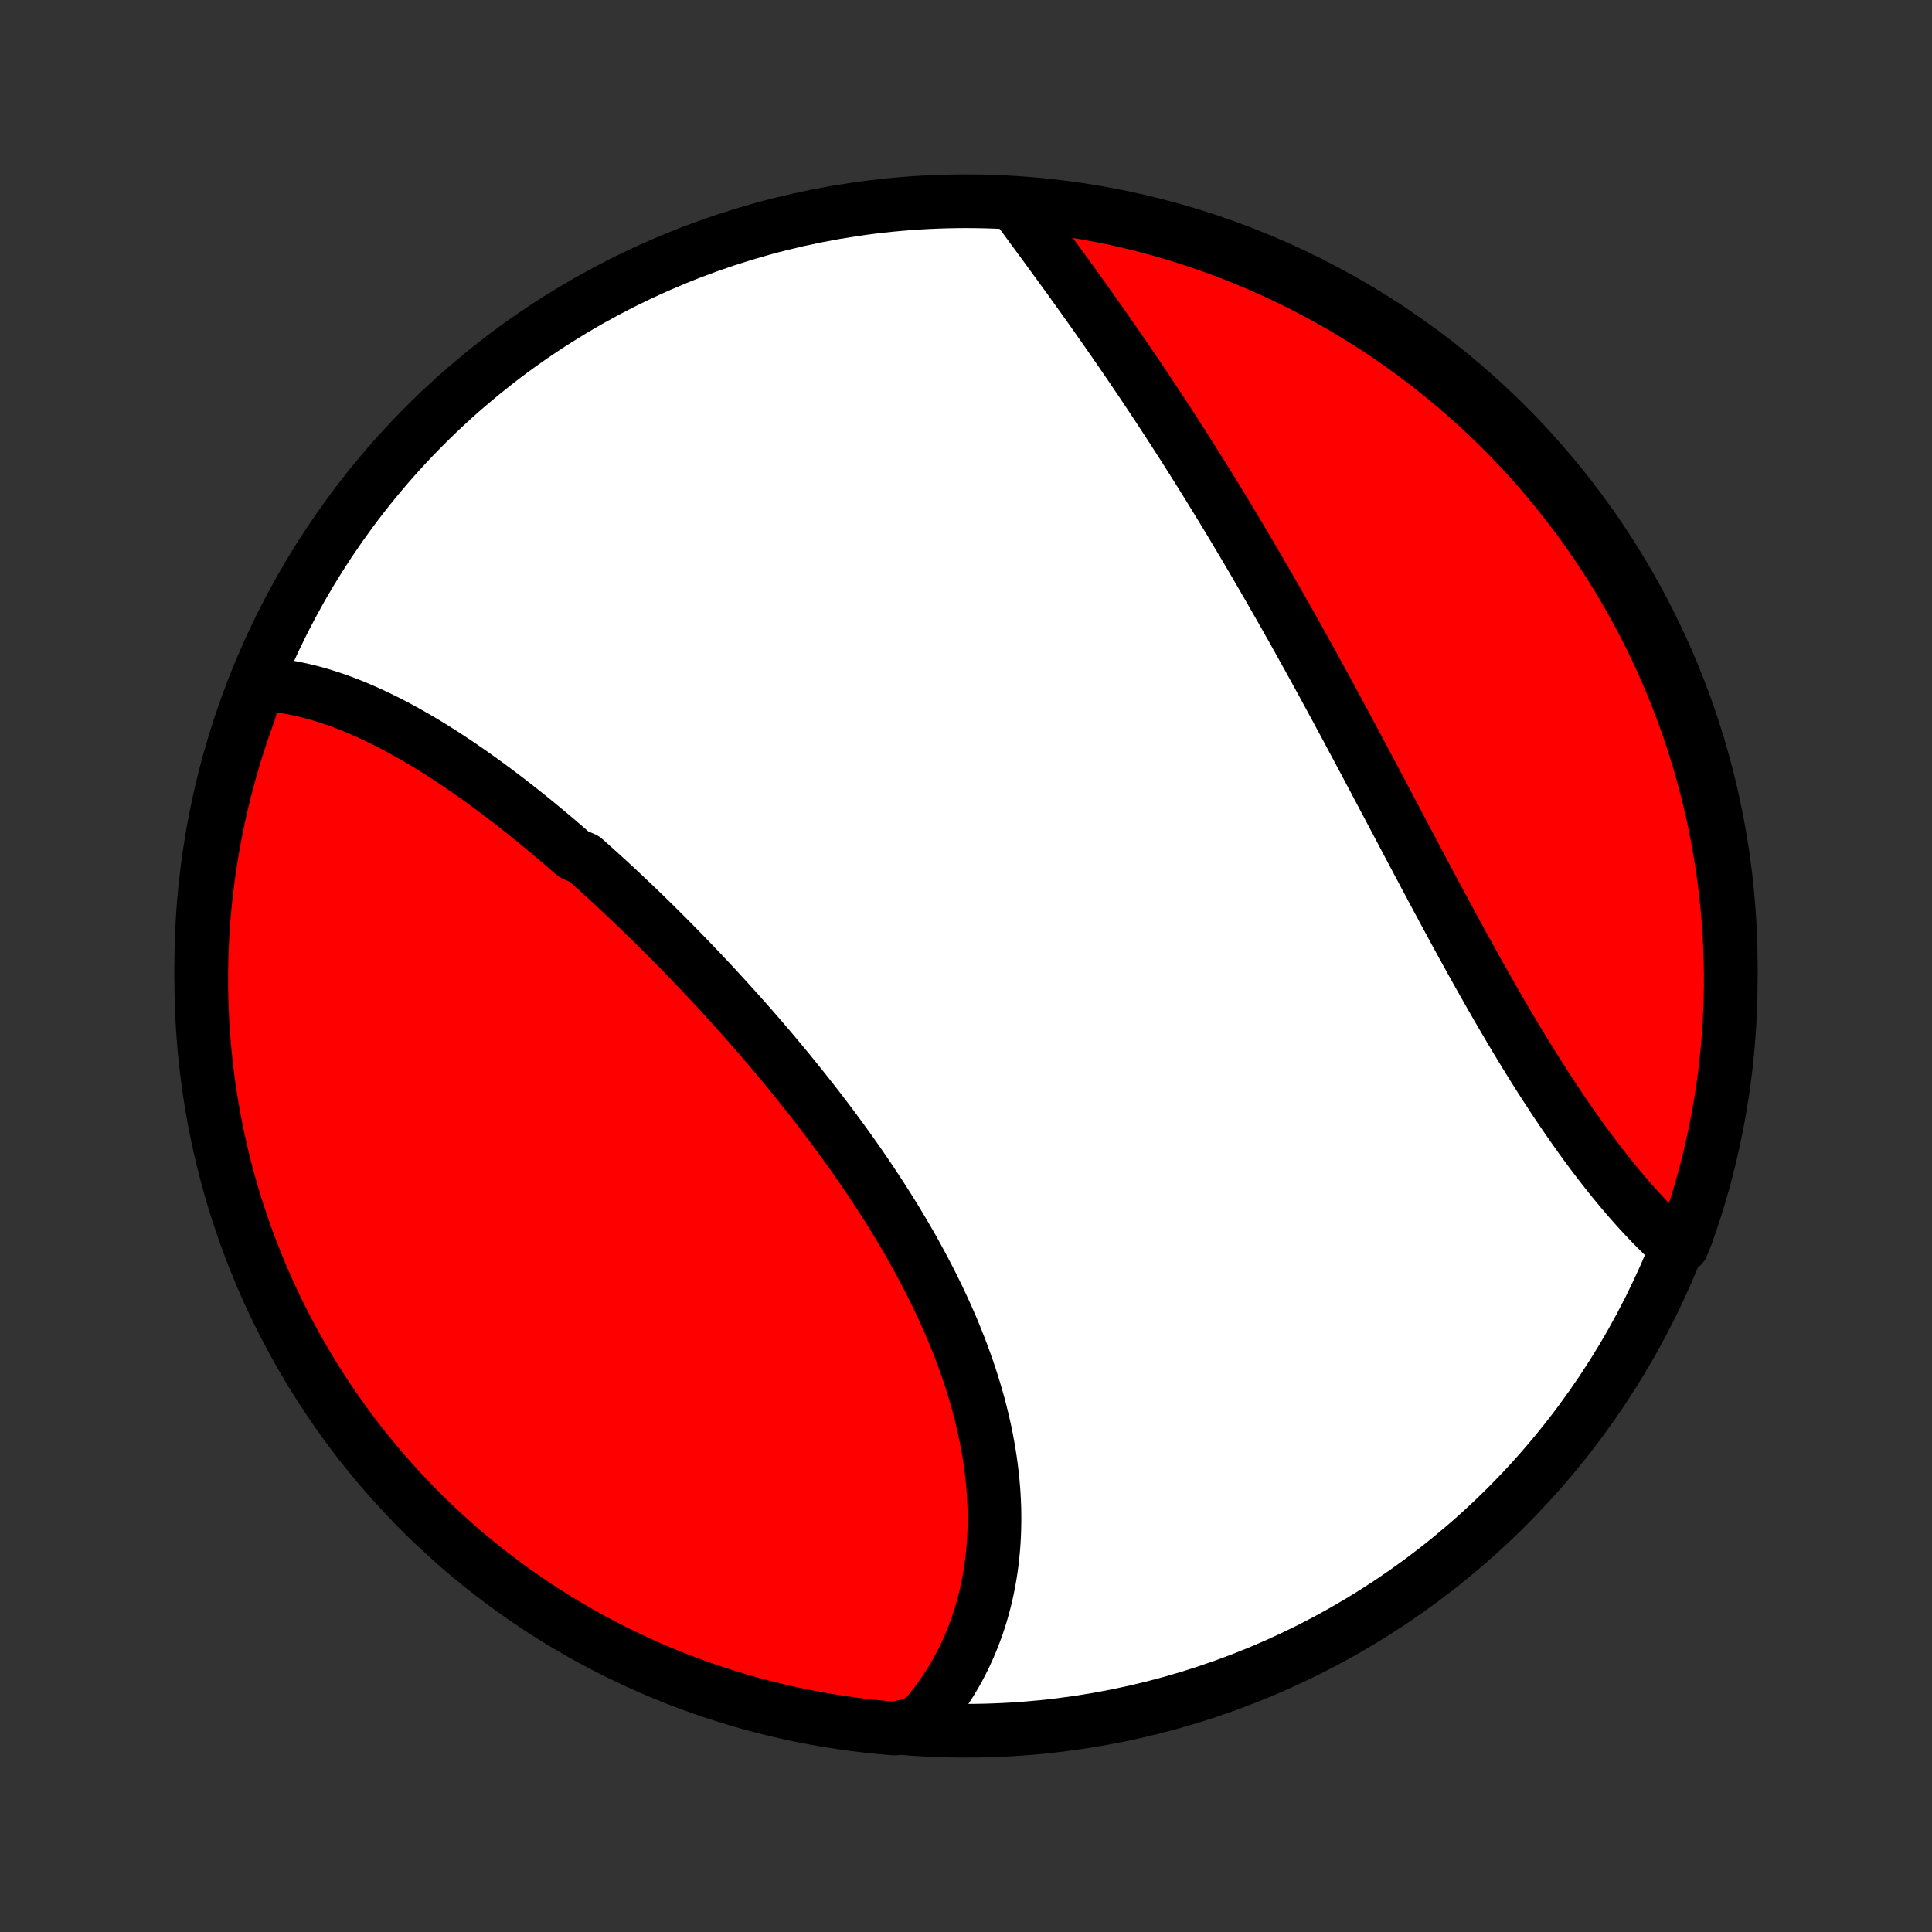 <?xml version="1.0" encoding="utf-8" standalone="no"?>
<!DOCTYPE svg PUBLIC "-//W3C//DTD SVG 1.1//EN"
  "http://www.w3.org/Graphics/SVG/1.1/DTD/svg11.dtd">
<!-- Created with matplotlib (http://matplotlib.org/) -->
<svg height="72pt" version="1.1" viewBox="0 0 72 72" width="72pt" xmlns="http://www.w3.org/2000/svg" xmlns:xlink="http://www.w3.org/1999/xlink">
 <rect x="0" y="0" width="72" height="72" fill="#333333" stroke="none"/>
 <defs>
  <style type="text/css">
*{stroke-linecap:butt;stroke-linejoin:round;}
  </style>
 </defs>
 <g id="figure_1">
  <g id="patch_1">
   <path d="
M0 72
L72 72
L72 0
L0 0
z
" style="fill:none;"/>
  </g>
  <g id="axes_1">
   <g id="PatchCollection_1">
    <defs>
     <path d="
M36 -7.5
C43.558 -7.5 50.808 -10.503 56.153 -15.848
C61.497 -21.192 64.5 -28.442 64.5 -36
C64.5 -43.558 61.497 -50.808 56.153 -56.153
C50.808 -61.497 43.558 -64.5 36 -64.5
C28.442 -64.5 21.192 -61.497 15.848 -56.153
C10.503 -50.808 7.5 -43.558 7.5 -36
C7.5 -28.442 10.503 -21.192 15.848 -15.848
C21.192 -10.503 28.442 -7.5 36 -7.5
z
" id="C0_0_a811fe30f3"/>
     <path d="
M9.597 -46.513
L9.814 -46.502
L10.03 -46.486
L10.247 -46.464
L10.463 -46.436
L10.678 -46.404
L10.893 -46.366
L11.107 -46.323
L11.322 -46.275
L11.535 -46.223
L11.749 -46.166
L11.961 -46.105
L12.174 -46.039
L12.386 -45.97
L12.598 -45.896
L12.809 -45.819
L13.02 -45.737
L13.23 -45.653
L13.44 -45.564
L13.649 -45.472
L13.858 -45.377
L14.067 -45.279
L14.276 -45.177
L14.484 -45.073
L14.691 -44.965
L14.899 -44.855
L15.105 -44.741
L15.312 -44.625
L15.518 -44.507
L15.724 -44.386
L15.93 -44.262
L16.135 -44.136
L16.34 -44.007
L16.544 -43.877
L16.749 -43.744
L16.953 -43.608
L17.157 -43.471
L17.36 -43.331
L17.563 -43.19
L17.766 -43.047
L17.969 -42.901
L18.171 -42.754
L18.373 -42.605
L18.575 -42.453
L18.777 -42.301
L18.978 -42.146
L19.179 -41.99
L19.38 -41.832
L19.581 -41.672
L19.782 -41.511
L19.982 -41.348
L20.182 -41.184
L20.382 -41.017
L20.582 -40.85
L20.782 -40.681
L20.981 -40.51
L21.18 -40.338
L21.38 -40.165
L21.777 -39.99
L21.976 -39.814
L22.174 -39.636
L22.372 -39.457
L22.57 -39.277
L22.768 -39.095
L22.966 -38.912
L23.163 -38.727
L23.36 -38.541
L23.558 -38.354
L23.755 -38.166
L23.951 -37.976
L24.148 -37.785
L24.344 -37.593
L24.54 -37.399
L24.736 -37.204
L24.931 -37.008
L25.127 -36.81
L25.322 -36.612
L25.517 -36.412
L25.711 -36.211
L25.906 -36.008
L26.1 -35.804
L26.293 -35.6
L26.487 -35.393
L26.68 -35.186
L26.872 -34.977
L27.064 -34.767
L27.256 -34.556
L27.448 -34.344
L27.638 -34.131
L27.829 -33.916
L28.019 -33.7
L28.208 -33.483
L28.397 -33.264
L28.585 -33.045
L28.772 -32.824
L28.959 -32.602
L29.145 -32.379
L29.331 -32.154
L29.515 -31.929
L29.699 -31.702
L29.882 -31.474
L30.064 -31.245
L30.245 -31.015
L30.426 -30.784
L30.605 -30.551
L30.783 -30.317
L30.96 -30.083
L31.135 -29.847
L31.31 -29.61
L31.483 -29.372
L31.655 -29.132
L31.825 -28.892
L31.994 -28.651
L32.162 -28.408
L32.328 -28.165
L32.492 -27.92
L32.654 -27.674
L32.815 -27.428
L32.974 -27.18
L33.131 -26.932
L33.286 -26.683
L33.439 -26.432
L33.59 -26.181
L33.738 -25.929
L33.885 -25.676
L34.029 -25.422
L34.17 -25.168
L34.309 -24.912
L34.446 -24.656
L34.58 -24.399
L34.711 -24.142
L34.839 -23.884
L34.965 -23.625
L35.087 -23.366
L35.207 -23.106
L35.323 -22.845
L35.437 -22.584
L35.547 -22.323
L35.653 -22.061
L35.757 -21.799
L35.857 -21.537
L35.953 -21.274
L36.046 -21.011
L36.135 -20.748
L36.22 -20.485
L36.302 -20.222
L36.38 -19.958
L36.454 -19.695
L36.523 -19.432
L36.589 -19.169
L36.651 -18.906
L36.709 -18.643
L36.762 -18.381
L36.811 -18.119
L36.856 -17.857
L36.897 -17.596
L36.933 -17.335
L36.965 -17.075
L36.992 -16.815
L37.015 -16.556
L37.034 -16.299
L37.047 -16.041
L37.057 -15.785
L37.061 -15.53
L37.061 -15.275
L37.056 -15.022
L37.047 -14.77
L37.033 -14.519
L37.014 -14.27
L36.99 -14.021
L36.962 -13.774
L36.929 -13.529
L36.891 -13.285
L36.848 -13.043
L36.8 -12.802
L36.748 -12.563
L36.69 -12.326
L36.628 -12.091
L36.561 -11.857
L36.489 -11.626
L36.412 -11.397
L36.33 -11.17
L36.244 -10.945
L36.152 -10.722
L36.055 -10.501
L35.954 -10.283
L35.847 -10.067
L35.736 -9.854
L35.62 -9.643
L35.498 -9.435
L35.372 -9.23
L35.24 -9.027
L35.104 -8.828
L34.963 -8.631
L34.816 -8.437
L34.665 -8.246
L34.508 -8.058
L34.347 -7.873
L33.842 -7.692
L33.347 -7.582
L32.852 -7.624
L32.358 -7.674
L31.865 -7.734
L31.374 -7.802
L30.884 -7.878
L30.395 -7.963
L29.908 -8.057
L29.423 -8.159
L28.94 -8.269
L28.459 -8.388
L27.981 -8.516
L27.505 -8.651
L27.031 -8.796
L26.561 -8.948
L26.093 -9.109
L25.628 -9.277
L25.166 -9.454
L24.708 -9.639
L24.253 -9.833
L23.801 -10.034
L23.354 -10.243
L22.91 -10.459
L22.47 -10.684
L22.034 -10.916
L21.603 -11.156
L21.176 -11.404
L20.753 -11.659
L20.335 -11.921
L19.922 -12.191
L19.514 -12.468
L19.111 -12.752
L18.713 -13.043
L18.32 -13.342
L17.932 -13.647
L17.55 -13.959
L17.174 -14.277
L16.804 -14.603
L16.439 -14.935
L16.08 -15.273
L15.727 -15.617
L15.381 -15.968
L15.041 -16.325
L14.707 -16.688
L14.38 -17.057
L14.059 -17.431
L13.745 -17.811
L13.437 -18.197
L13.137 -18.588
L12.843 -18.985
L12.557 -19.386
L12.278 -19.793
L12.006 -20.204
L11.741 -20.621
L11.483 -21.042
L11.234 -21.468
L10.991 -21.898
L10.757 -22.332
L10.53 -22.771
L10.31 -23.213
L10.099 -23.66
L9.895 -24.11
L9.7 -24.564
L9.512 -25.021
L9.332 -25.482
L9.161 -25.946
L8.998 -26.413
L8.843 -26.882
L8.696 -27.355
L8.558 -27.83
L8.428 -28.308
L8.306 -28.788
L8.193 -29.27
L8.088 -29.755
L7.992 -30.241
L7.904 -30.729
L7.825 -31.219
L7.754 -31.71
L7.692 -32.202
L7.639 -32.696
L7.594 -33.19
L7.558 -33.686
L7.531 -34.182
L7.512 -34.678
L7.502 -35.175
L7.501 -35.673
L7.508 -36.17
L7.524 -36.668
L7.548 -37.165
L7.582 -37.661
L7.624 -38.158
L7.674 -38.653
L7.734 -39.148
L7.802 -39.642
L7.878 -40.135
L7.963 -40.626
L8.057 -41.117
L8.159 -41.605
L8.269 -42.092
L8.388 -42.577
L8.516 -43.06
L8.651 -43.541
L8.796 -44.019
L8.948 -44.495
L9.109 -44.969
L9.277 -45.439
z
" id="C0_1_bff122639c"/>
     <path d="
M37.814 -64.397
L37.959 -64.2
L38.106 -64.001
L38.253 -63.8
L38.401 -63.599
L38.55 -63.397
L38.7 -63.193
L38.85 -62.988
L39.002 -62.782
L39.153 -62.574
L39.305 -62.366
L39.458 -62.156
L39.611 -61.946
L39.765 -61.734
L39.919 -61.521
L40.073 -61.306
L40.227 -61.091
L40.382 -60.875
L40.537 -60.657
L40.692 -60.439
L40.848 -60.219
L41.003 -59.998
L41.159 -59.776
L41.315 -59.553
L41.471 -59.329
L41.626 -59.104
L41.782 -58.878
L41.938 -58.65
L42.094 -58.422
L42.25 -58.193
L42.406 -57.962
L42.562 -57.731
L42.718 -57.498
L42.873 -57.264
L43.029 -57.03
L43.184 -56.794
L43.34 -56.557
L43.495 -56.319
L43.65 -56.08
L43.805 -55.84
L43.96 -55.599
L44.115 -55.358
L44.27 -55.114
L44.424 -54.87
L44.579 -54.625
L44.733 -54.379
L44.887 -54.132
L45.041 -53.884
L45.194 -53.635
L45.348 -53.385
L45.502 -53.133
L45.655 -52.881
L45.808 -52.628
L45.961 -52.374
L46.114 -52.118
L46.266 -51.862
L46.419 -51.605
L46.571 -51.347
L46.723 -51.088
L46.875 -50.828
L47.027 -50.566
L47.179 -50.304
L47.33 -50.042
L47.481 -49.778
L47.633 -49.513
L47.784 -49.247
L47.935 -48.98
L48.086 -48.713
L48.236 -48.445
L48.387 -48.175
L48.537 -47.905
L48.687 -47.635
L48.838 -47.363
L48.988 -47.09
L49.138 -46.817
L49.288 -46.543
L49.437 -46.268
L49.587 -45.993
L49.737 -45.717
L49.886 -45.44
L50.035 -45.163
L50.185 -44.885
L50.334 -44.606
L50.483 -44.327
L50.633 -44.048
L50.782 -43.768
L50.931 -43.487
L51.08 -43.207
L51.229 -42.926
L51.378 -42.644
L51.527 -42.362
L51.676 -42.081
L51.826 -41.798
L51.975 -41.516
L52.124 -41.234
L52.273 -40.952
L52.422 -40.669
L52.572 -40.387
L52.721 -40.105
L52.871 -39.823
L53.02 -39.541
L53.17 -39.26
L53.32 -38.979
L53.47 -38.698
L53.62 -38.418
L53.77 -38.139
L53.92 -37.86
L54.071 -37.581
L54.221 -37.304
L54.372 -37.027
L54.523 -36.751
L54.675 -36.476
L54.826 -36.203
L54.978 -35.93
L55.13 -35.658
L55.282 -35.388
L55.434 -35.119
L55.587 -34.851
L55.74 -34.584
L55.893 -34.32
L56.046 -34.057
L56.2 -33.795
L56.354 -33.535
L56.508 -33.277
L56.663 -33.021
L56.818 -32.767
L56.973 -32.515
L57.128 -32.265
L57.284 -32.017
L57.44 -31.771
L57.596 -31.528
L57.753 -31.287
L57.91 -31.048
L58.067 -30.812
L58.225 -30.578
L58.383 -30.347
L58.541 -30.119
L58.699 -29.893
L58.858 -29.67
L59.016 -29.45
L59.175 -29.233
L59.335 -29.019
L59.494 -28.808
L59.654 -28.599
L59.814 -28.394
L59.974 -28.192
L60.134 -27.994
L60.295 -27.798
L60.456 -27.606
L60.616 -27.417
L60.777 -27.232
L60.938 -27.05
L61.099 -26.872
L61.261 -26.696
L61.422 -26.525
L61.584 -26.357
L61.745 -26.193
L61.907 -26.032
L62.068 -25.875
L62.23 -25.722
L62.685 -25.573
L62.855 -25.992
L63.018 -26.459
L63.172 -26.929
L63.318 -27.402
L63.456 -27.878
L63.585 -28.356
L63.706 -28.836
L63.818 -29.318
L63.922 -29.803
L64.017 -30.289
L64.104 -30.778
L64.183 -31.267
L64.252 -31.759
L64.314 -32.251
L64.366 -32.745
L64.41 -33.239
L64.445 -33.735
L64.472 -34.231
L64.49 -34.728
L64.499 -35.225
L64.499 -35.722
L64.491 -36.219
L64.474 -36.717
L64.449 -37.214
L64.414 -37.711
L64.372 -38.207
L64.32 -38.703
L64.26 -39.197
L64.191 -39.691
L64.114 -40.184
L64.028 -40.675
L63.934 -41.165
L63.831 -41.653
L63.719 -42.14
L63.599 -42.625
L63.471 -43.108
L63.335 -43.588
L63.19 -44.066
L63.036 -44.542
L62.875 -45.016
L62.705 -45.486
L62.528 -45.954
L62.342 -46.418
L62.148 -46.88
L61.946 -47.338
L61.736 -47.792
L61.519 -48.243
L61.293 -48.691
L61.06 -49.134
L60.819 -49.573
L60.571 -50.009
L60.316 -50.44
L60.052 -50.866
L59.782 -51.288
L59.504 -51.706
L59.219 -52.118
L58.927 -52.526
L58.628 -52.929
L58.322 -53.327
L58.01 -53.719
L57.691 -54.106
L57.365 -54.487
L57.032 -54.863
L56.693 -55.233
L56.348 -55.597
L55.997 -55.955
L55.639 -56.307
L55.276 -56.653
L54.907 -56.993
L54.531 -57.326
L54.151 -57.653
L53.764 -57.973
L53.373 -58.286
L52.976 -58.593
L52.574 -58.893
L52.167 -59.185
L51.755 -59.471
L51.338 -59.75
L50.916 -60.021
L50.49 -60.285
L50.059 -60.542
L49.625 -60.791
L49.186 -61.032
L48.743 -61.266
L48.296 -61.493
L47.845 -61.711
L47.391 -61.922
L46.933 -62.125
L46.472 -62.319
L46.008 -62.506
L45.541 -62.685
L45.071 -62.855
L44.598 -63.018
L44.122 -63.172
L43.644 -63.318
L43.164 -63.456
L42.682 -63.585
L42.197 -63.706
L41.711 -63.818
L41.222 -63.922
L40.733 -64.017
L40.241 -64.104
L39.749 -64.183
L39.255 -64.252
L38.761 -64.314
z
" id="C0_2_fd0dd3f210"/>
    </defs>
    <g clip-path="url(#p1bffca34e9)">
     <use style="fill:#ffffff;stroke:#000000;stroke-width:2.0;" x="0.0" xlink:href="#C0_0_a811fe30f3" y="72.0"/>
    </g>
    <g clip-path="url(#p1bffca34e9)">
     <use style="fill:#ff0000;stroke:#000000;stroke-width:2.0;" x="0.0" xlink:href="#C0_1_bff122639c" y="72.0"/>
    </g>
    <g clip-path="url(#p1bffca34e9)">
     <use style="fill:#ff0000;stroke:#000000;stroke-width:2.0;" x="0.0" xlink:href="#C0_2_fd0dd3f210" y="72.0"/>
    </g>
   </g>
  </g>
 </g>
 <defs>
  <clipPath id="p1bffca34e9">
   <rect height="72.0" width="72.0" x="0.0" y="0.0"/>
  </clipPath>
 </defs>
</svg>
